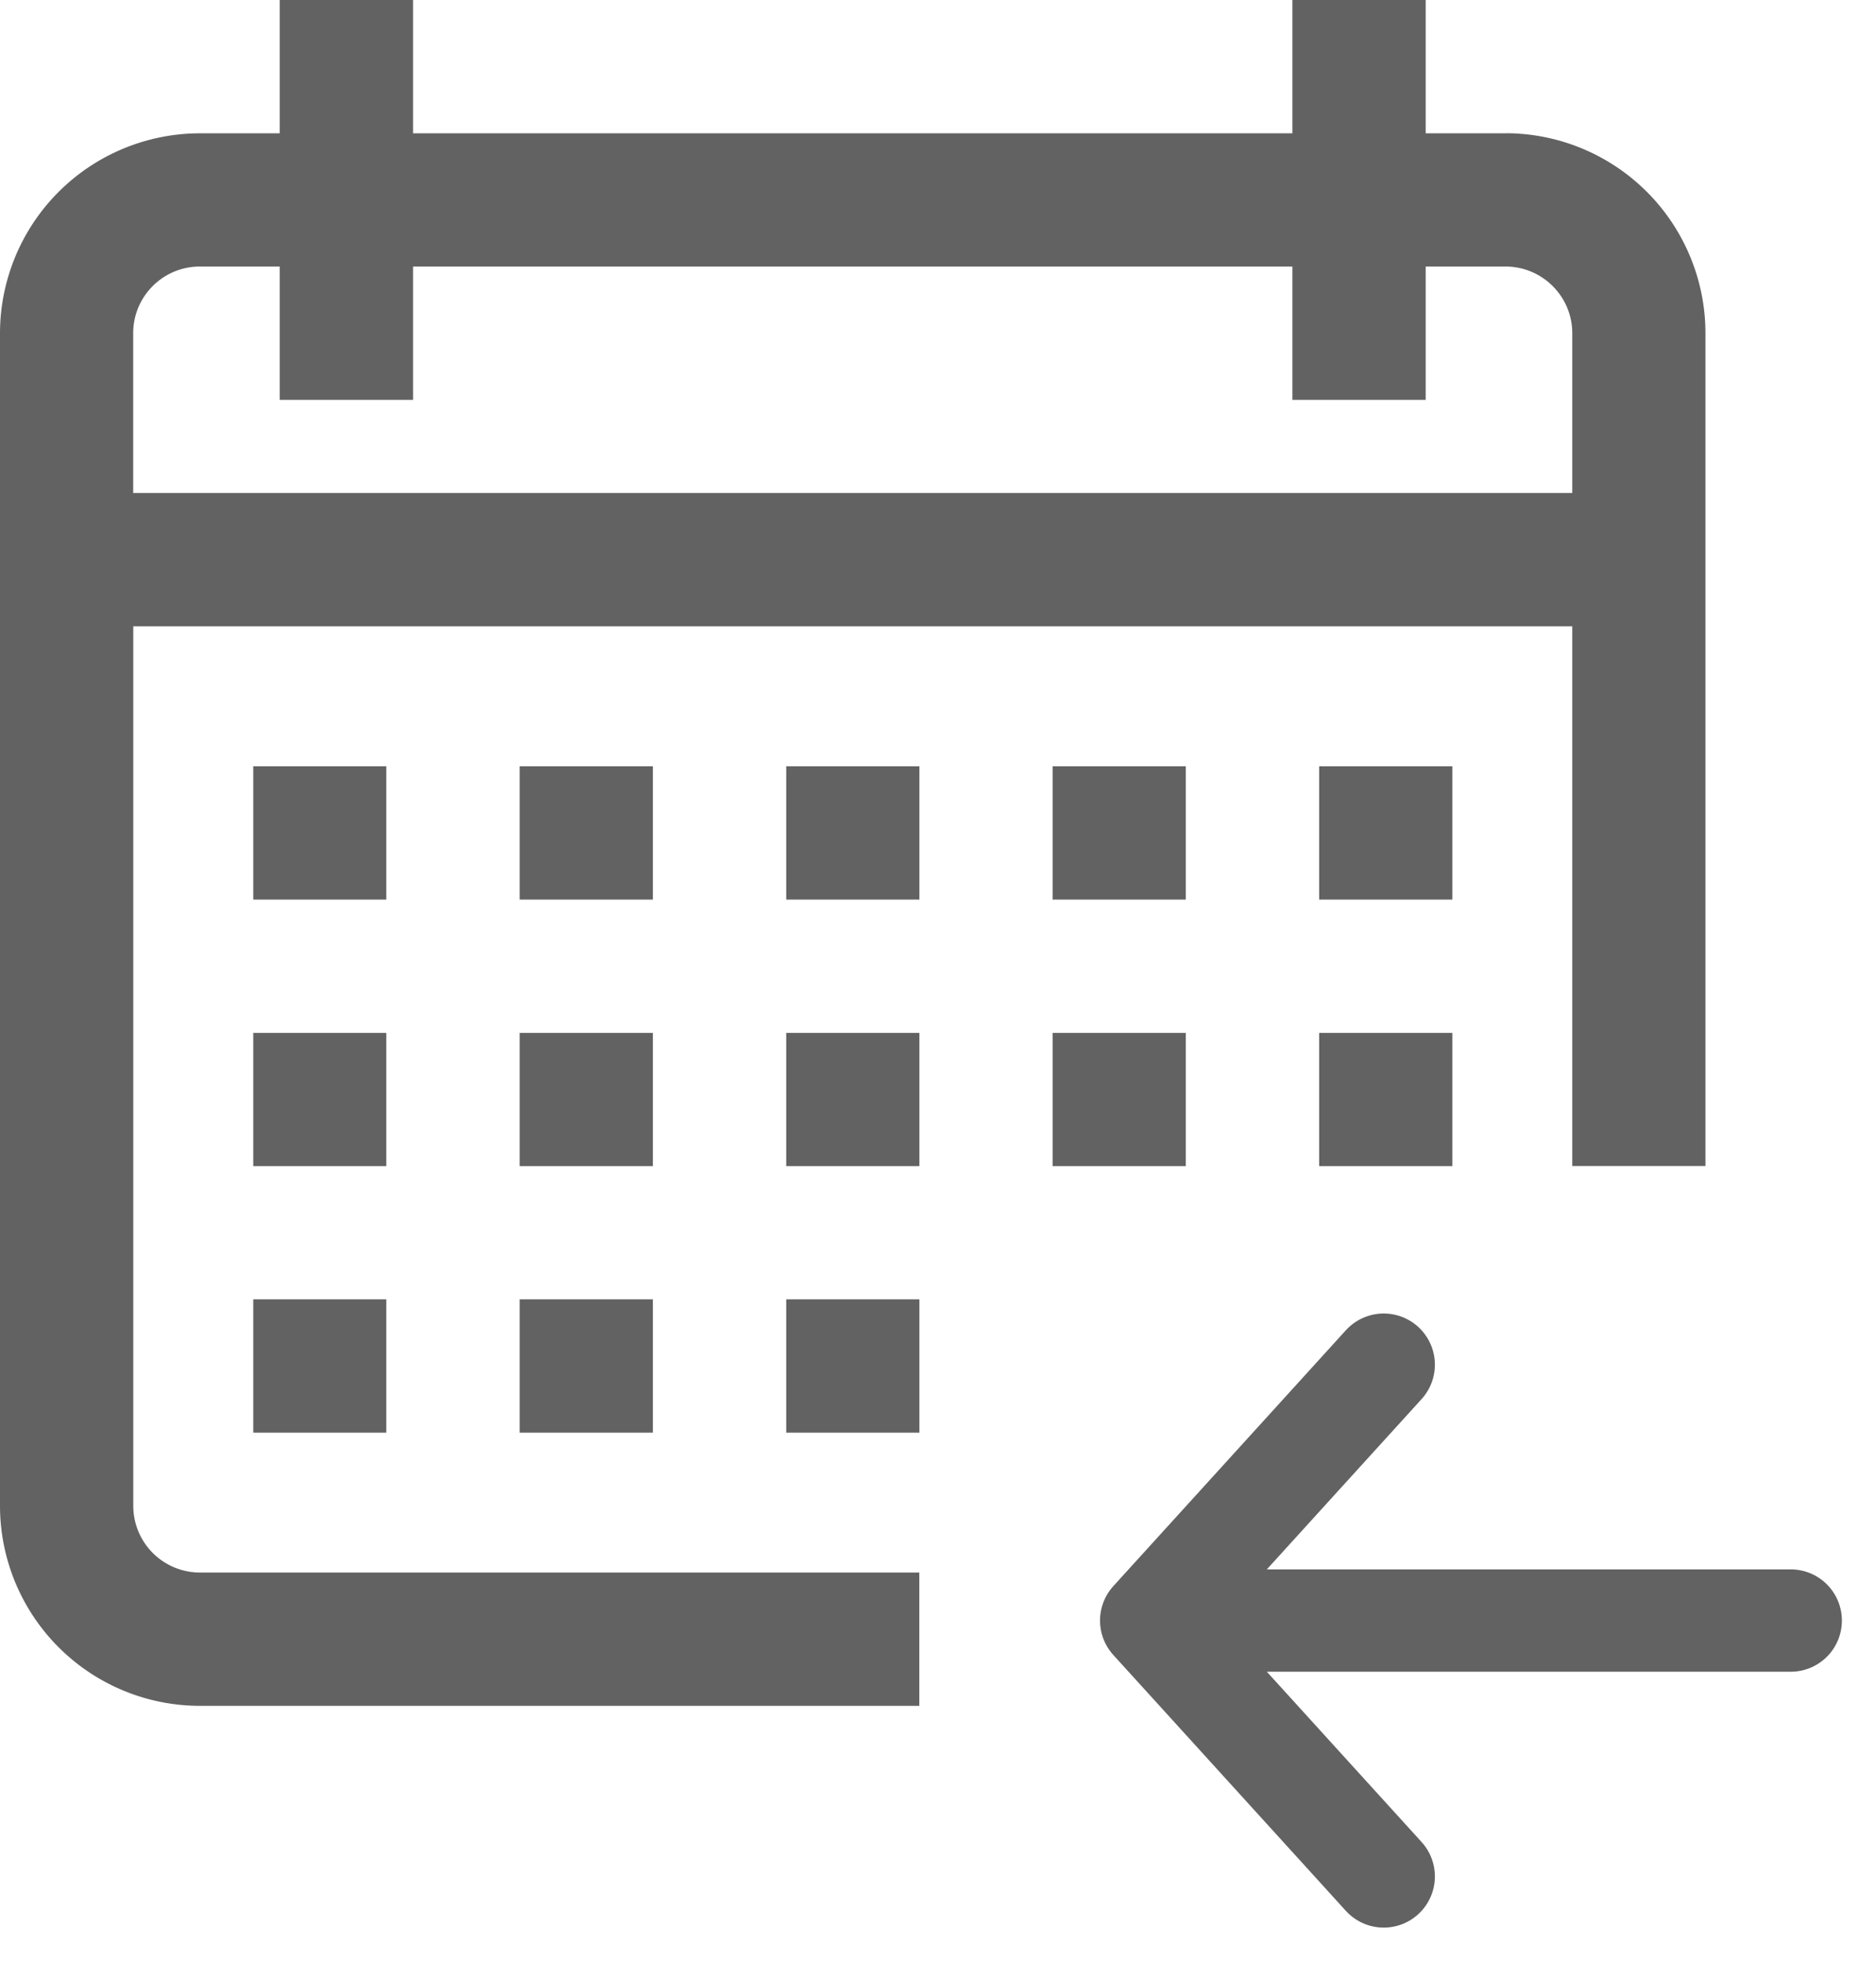 <svg width="22" height="23" fill="none" xmlns="http://www.w3.org/2000/svg"><path d="M21 19h-7.5m0 0l2.727-3M13.5 19l2.727 3" stroke="#626262" stroke-width="1.2" stroke-linecap="round" stroke-linejoin="round"/><path d="M4.531 8.984H2.97v1.563H4.53V8.984zM7.656 8.984H6.094v1.563h1.562V8.984zM10.781 8.984H9.22v1.563h1.562V8.984zM13.906 8.984h-1.562v1.563h1.562V8.984zM17.031 8.984H15.47v1.563h1.562V8.984zM4.531 12.11H2.97v1.562H4.53v-1.563zM7.656 12.11H6.094v1.562h1.562v-1.563zM10.781 12.11H9.22v1.562h1.562v-1.563zM13.906 12.11h-1.562v1.562h1.562v-1.563zM4.531 15.234H2.97v1.563H4.53v-1.563zM7.656 15.234H6.094v1.563h1.562v-1.563zM10.781 15.234H9.22v1.563h1.562v-1.563zM17.031 12.11H15.47v1.562h1.562v-1.563z" fill="#626262"/><path fill-rule="evenodd" clip-rule="evenodd" d="M17.656 1.563h-.937V0h-1.563v1.563H4.844V0H3.28v1.563h-.937A2.346 2.346 0 000 3.905v13.75A2.346 2.346 0 002.344 20h8.437v-1.563H2.344a.782.782 0 01-.781-.78V7.343h16.875v6.328H20V3.906a2.346 2.346 0 00-2.344-2.344zM1.563 5.78h16.875V3.906c0-.43-.351-.781-.782-.781h-.937v1.563h-1.563V3.125H4.844v1.563H3.28V3.125h-.937c-.431 0-.781.35-.781.781v1.875z" fill="#626262"/></svg>